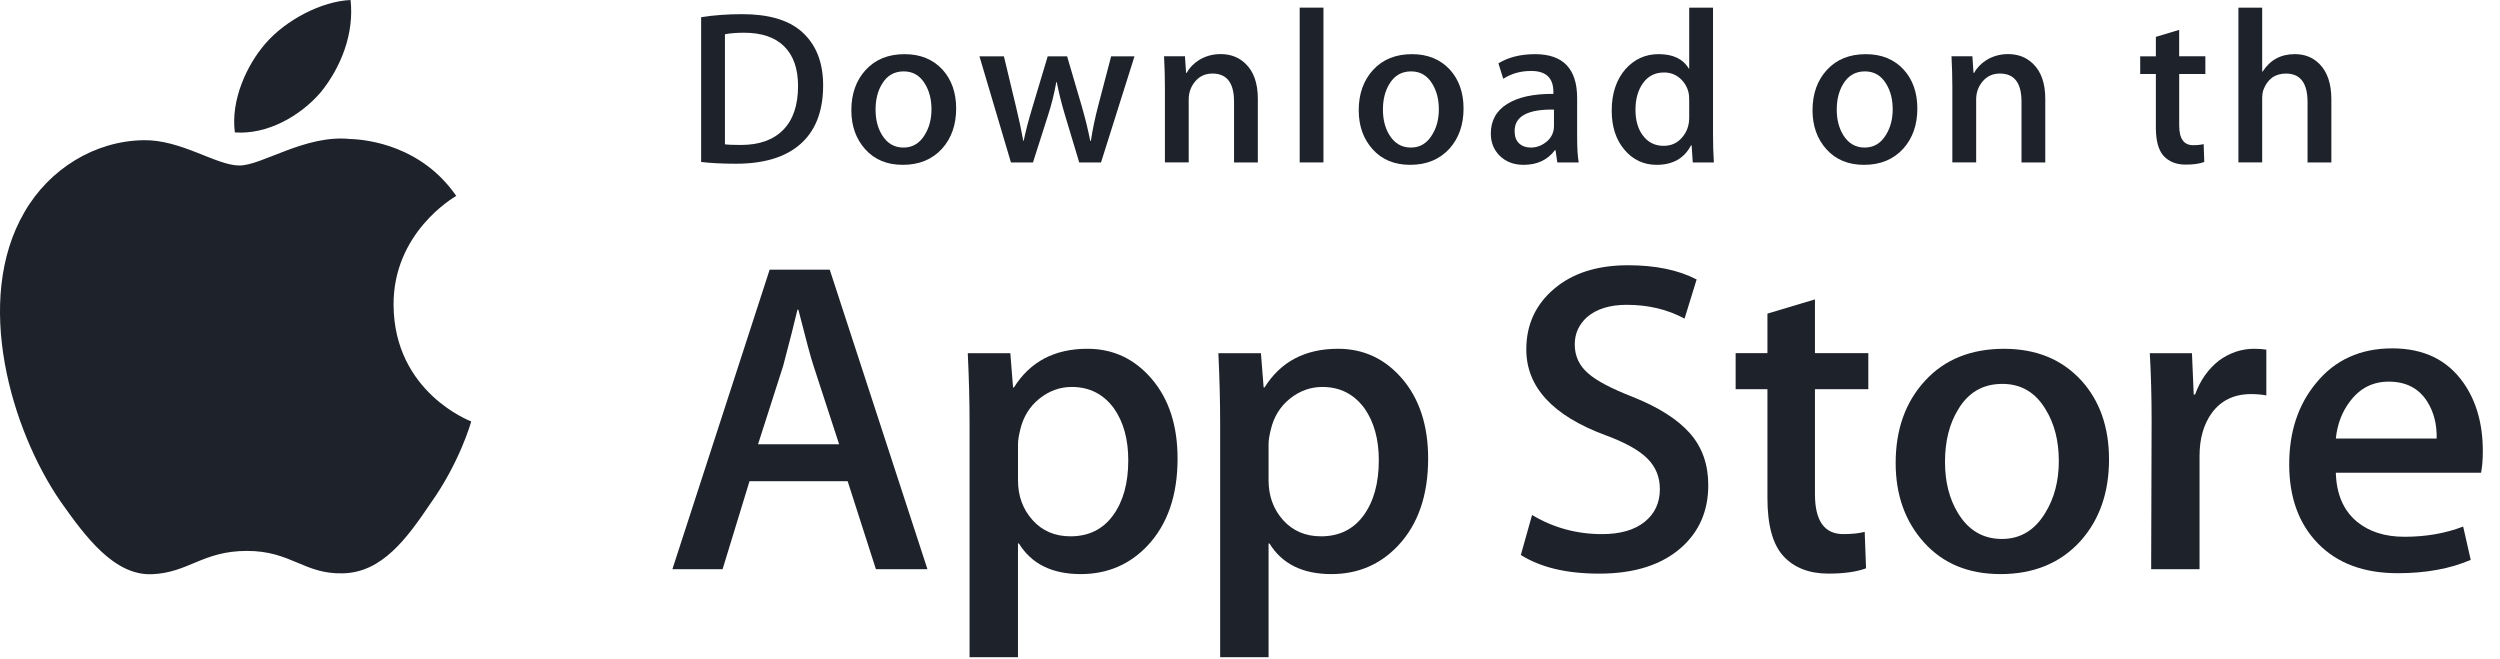 <svg width="110" height="29" viewBox="0 0 110 29" fill="none" xmlns="http://www.w3.org/2000/svg">
<path d="M17.317 13.437C17.288 10.245 19.953 8.692 20.075 8.62C18.566 6.438 16.226 6.14 15.404 6.116C13.439 5.911 11.533 7.282 10.533 7.282C9.512 7.282 7.97 6.136 6.309 6.169C4.172 6.202 2.172 7.429 1.075 9.335C-1.189 13.22 0.5 18.93 2.668 22.071C3.753 23.609 5.021 25.326 6.68 25.266C8.303 25.2 8.909 24.24 10.868 24.24C12.809 24.24 13.378 25.266 15.071 25.227C16.813 25.2 17.909 23.682 18.956 22.13C20.21 20.367 20.713 18.631 20.733 18.542C20.692 18.528 17.35 17.263 17.317 13.437Z" fill="#1E222A"/>
<path d="M14.121 4.05C14.994 2.967 15.591 1.494 15.425 -0C14.162 0.055 12.581 0.867 11.671 1.925C10.866 2.858 10.147 4.388 10.333 5.826C11.752 5.931 13.21 5.115 14.121 4.05Z" fill="#1E222A"/>
<path d="M40.808 25.045H38.54L37.297 21.174H32.978L31.794 25.045H29.585L33.865 11.864H36.508L40.808 25.045ZM36.922 19.549L35.799 16.108C35.68 15.756 35.457 14.928 35.128 13.624H35.088C34.958 14.185 34.747 15.013 34.457 16.108L33.353 19.549H36.922V19.549Z" fill="#1E222A"/>
<path d="M51.813 20.176C51.813 21.793 51.373 23.07 50.492 24.008C49.703 24.843 48.723 25.26 47.553 25.26C46.29 25.26 45.383 24.81 44.831 23.911H44.791V28.918H42.661V18.67C42.661 17.654 42.634 16.611 42.582 15.541H44.455L44.574 17.047H44.614C45.324 15.912 46.402 15.346 47.849 15.346C48.979 15.346 49.923 15.789 50.678 16.675C51.436 17.562 51.813 18.729 51.813 20.176ZM49.644 20.253C49.644 19.328 49.434 18.566 49.012 17.965C48.552 17.34 47.934 17.026 47.158 17.026C46.633 17.026 46.155 17.201 45.729 17.544C45.301 17.891 45.022 18.344 44.891 18.904C44.825 19.166 44.792 19.38 44.792 19.548V21.133C44.792 21.824 45.006 22.408 45.433 22.884C45.861 23.36 46.416 23.598 47.099 23.598C47.901 23.598 48.526 23.291 48.972 22.679C49.42 22.066 49.644 21.258 49.644 20.253Z" fill="#1E222A"/>
<path d="M62.838 20.176C62.838 21.793 62.397 23.07 61.515 24.008C60.727 24.843 59.747 25.26 58.578 25.26C57.315 25.26 56.408 24.81 55.856 23.911H55.817V28.918H53.687V18.67C53.687 17.654 53.66 16.611 53.608 15.541H55.481L55.6 17.047H55.64C56.349 15.912 57.427 15.346 58.874 15.346C60.004 15.346 60.948 15.789 61.705 16.675C62.459 17.562 62.838 18.729 62.838 20.176ZM60.668 20.253C60.668 19.328 60.458 18.566 60.036 17.965C59.575 17.34 58.959 17.026 58.183 17.026C57.657 17.026 57.18 17.201 56.752 17.544C56.325 17.891 56.046 18.344 55.915 18.904C55.85 19.166 55.817 19.38 55.817 19.548V21.133C55.817 21.824 56.03 22.408 56.456 22.884C56.883 23.359 57.439 23.598 58.124 23.598C58.926 23.598 59.55 23.291 59.997 22.679C60.444 22.066 60.668 21.258 60.668 20.253Z" fill="#1E222A"/>
<path d="M75.164 21.349C75.164 22.47 74.772 23.382 73.984 24.086C73.118 24.856 71.912 25.24 70.363 25.24C68.932 25.24 67.785 24.967 66.917 24.419L67.411 22.659C68.346 23.22 69.372 23.501 70.489 23.501C71.292 23.501 71.916 23.321 72.364 22.962C72.811 22.604 73.034 22.122 73.034 21.522C73.034 20.987 72.85 20.537 72.481 20.171C72.115 19.806 71.502 19.466 70.647 19.152C68.32 18.291 67.157 17.03 67.157 15.373C67.157 14.289 67.565 13.401 68.381 12.709C69.194 12.017 70.279 11.671 71.635 11.671C72.845 11.671 73.85 11.88 74.652 12.297L74.12 14.019C73.37 13.614 72.523 13.412 71.575 13.412C70.826 13.412 70.241 13.596 69.821 13.96C69.467 14.286 69.289 14.683 69.289 15.154C69.289 15.675 69.492 16.105 69.899 16.444C70.254 16.757 70.898 17.096 71.833 17.461C72.977 17.918 73.817 18.452 74.357 19.064C74.896 19.674 75.164 20.438 75.164 21.349Z" fill="#1E222A"/>
<path d="M82.206 17.126H79.858V21.74C79.858 22.914 80.272 23.5 81.101 23.5C81.482 23.5 81.797 23.467 82.047 23.402L82.106 25.006C81.686 25.161 81.134 25.239 80.45 25.239C79.609 25.239 78.951 24.985 78.477 24.477C78.004 23.968 77.767 23.114 77.767 21.914V17.124H76.368V15.539H77.767V13.799L79.858 13.173V15.539H82.206V17.126Z" fill="#1E222A"/>
<path d="M92.797 20.215C92.797 21.676 92.376 22.875 91.535 23.813C90.653 24.779 89.482 25.26 88.022 25.26C86.616 25.26 85.496 24.798 84.661 23.872C83.826 22.947 83.409 21.78 83.409 20.372C83.409 18.899 83.838 17.693 84.7 16.755C85.56 15.816 86.721 15.347 88.18 15.347C89.587 15.347 90.719 15.809 91.573 16.735C92.39 17.634 92.797 18.794 92.797 20.215ZM90.588 20.283C90.588 19.407 90.399 18.655 90.016 18.028C89.57 17.269 88.931 16.891 88.104 16.891C87.248 16.891 86.598 17.27 86.152 18.028C85.769 18.656 85.58 19.419 85.58 20.323C85.58 21.199 85.769 21.951 86.152 22.577C86.612 23.336 87.255 23.714 88.085 23.714C88.898 23.714 89.537 23.328 89.997 22.557C90.39 21.918 90.588 21.159 90.588 20.283Z" fill="#1E222A"/>
<path d="M99.719 17.398C99.509 17.359 99.284 17.34 99.048 17.34C98.299 17.34 97.72 17.62 97.312 18.181C96.958 18.677 96.78 19.303 96.78 20.058V25.045H94.651L94.671 18.534C94.671 17.439 94.644 16.441 94.591 15.542H96.446L96.524 17.36H96.583C96.808 16.735 97.162 16.232 97.648 15.855C98.122 15.515 98.635 15.346 99.187 15.346C99.384 15.346 99.562 15.36 99.719 15.384V17.398Z" fill="#1E222A"/>
<path d="M109.244 19.843C109.244 20.222 109.219 20.541 109.166 20.801H102.777C102.802 21.74 103.111 22.458 103.704 22.953C104.242 23.396 104.939 23.618 105.794 23.618C106.74 23.618 107.603 23.468 108.379 23.168L108.712 24.634C107.805 25.026 106.735 25.221 105.499 25.221C104.013 25.221 102.846 24.788 101.997 23.921C101.15 23.054 100.725 21.891 100.725 20.431C100.725 18.997 101.12 17.804 101.91 16.852C102.737 15.836 103.855 15.328 105.261 15.328C106.643 15.328 107.689 15.836 108.399 16.852C108.961 17.659 109.244 18.658 109.244 19.843ZM107.213 19.296C107.227 18.67 107.088 18.129 106.8 17.672C106.431 17.085 105.865 16.792 105.102 16.792C104.406 16.792 103.84 17.078 103.407 17.652C103.053 18.109 102.842 18.657 102.777 19.295H107.213V19.296Z" fill="#1E222A"/>
<path d="M36.218 3.755C36.218 4.921 35.866 5.799 35.161 6.388C34.509 6.932 33.582 7.204 32.381 7.204C31.786 7.204 31.277 7.178 30.85 7.127V0.757C31.407 0.668 32.006 0.623 32.653 0.623C33.797 0.623 34.659 0.869 35.24 1.363C35.892 1.92 36.218 2.717 36.218 3.755ZM35.114 3.784C35.114 3.028 34.913 2.449 34.509 2.045C34.105 1.642 33.516 1.44 32.74 1.44C32.41 1.44 32.13 1.462 31.897 1.507V6.349C32.026 6.369 32.262 6.378 32.604 6.378C33.405 6.378 34.024 6.157 34.459 5.716C34.895 5.274 35.114 4.63 35.114 3.784Z" fill="#1E222A"/>
<path d="M42.071 4.774C42.071 5.492 41.864 6.08 41.451 6.542C41.017 7.016 40.443 7.253 39.725 7.253C39.034 7.253 38.484 7.026 38.073 6.571C37.664 6.116 37.459 5.542 37.459 4.851C37.459 4.128 37.67 3.535 38.093 3.074C38.517 2.614 39.086 2.383 39.803 2.383C40.495 2.383 41.05 2.61 41.471 3.064C41.87 3.506 42.071 4.077 42.071 4.774ZM40.985 4.808C40.985 4.377 40.891 4.007 40.704 3.699C40.485 3.327 40.172 3.141 39.766 3.141C39.345 3.141 39.025 3.327 38.806 3.699C38.618 4.007 38.525 4.383 38.525 4.826C38.525 5.257 38.619 5.627 38.806 5.935C39.032 6.307 39.348 6.493 39.755 6.493C40.155 6.493 40.469 6.304 40.694 5.925C40.888 5.611 40.985 5.238 40.985 4.808Z" fill="#1E222A"/>
<path d="M49.918 2.478L48.445 7.147H47.486L46.876 5.119C46.721 4.613 46.595 4.11 46.497 3.611H46.478C46.387 4.124 46.261 4.626 46.099 5.119L45.451 7.147H44.481L43.096 2.478H44.172L44.704 4.697C44.833 5.222 44.939 5.723 45.024 6.196H45.043C45.12 5.806 45.249 5.309 45.431 4.707L46.099 2.479H46.953L47.593 4.66C47.748 5.192 47.873 5.704 47.97 6.197H47.999C48.07 5.717 48.177 5.205 48.319 4.66L48.89 2.479H49.918V2.478Z" fill="#1E222A"/>
<path d="M55.345 7.147H54.298V4.473C54.298 3.649 53.983 3.236 53.349 3.236C53.039 3.236 52.788 3.349 52.593 3.576C52.401 3.803 52.303 4.07 52.303 4.376V7.146H51.256V3.812C51.256 3.402 51.243 2.957 51.218 2.476H52.138L52.187 3.206H52.216C52.337 2.979 52.519 2.792 52.758 2.642C53.042 2.468 53.359 2.38 53.707 2.38C54.147 2.38 54.512 2.52 54.803 2.803C55.164 3.148 55.345 3.664 55.345 4.35V7.147V7.147Z" fill="#1E222A"/>
<path d="M58.232 7.147H57.186V0.336H58.232V7.147Z" fill="#1E222A"/>
<path d="M64.396 4.774C64.396 5.492 64.189 6.08 63.775 6.542C63.342 7.016 62.766 7.253 62.05 7.253C61.358 7.253 60.808 7.026 60.398 6.571C59.989 6.116 59.784 5.542 59.784 4.851C59.784 4.128 59.995 3.535 60.418 3.074C60.842 2.614 61.411 2.383 62.127 2.383C62.819 2.383 63.374 2.61 63.795 3.064C64.195 3.506 64.396 4.077 64.396 4.774ZM63.309 4.808C63.309 4.377 63.215 4.007 63.028 3.699C62.809 3.327 62.496 3.141 62.09 3.141C61.669 3.141 61.349 3.327 61.13 3.699C60.942 4.007 60.849 4.383 60.849 4.826C60.849 5.257 60.943 5.627 61.13 5.935C61.357 6.307 61.673 6.493 62.08 6.493C62.48 6.493 62.792 6.304 63.018 5.925C63.213 5.611 63.309 5.238 63.309 4.808Z" fill="#1E222A"/>
<path d="M69.462 7.147H68.522L68.444 6.609H68.415C68.093 7.038 67.635 7.253 67.039 7.253C66.595 7.253 66.235 7.111 65.964 6.83C65.719 6.574 65.596 6.257 65.596 5.879C65.596 5.309 65.835 4.874 66.318 4.573C66.799 4.272 67.477 4.124 68.349 4.131V4.044C68.349 3.429 68.023 3.122 67.371 3.122C66.906 3.122 66.497 3.238 66.143 3.467L65.93 2.786C66.368 2.518 66.908 2.383 67.546 2.383C68.776 2.383 69.394 3.027 69.394 4.314V6.034C69.394 6.5 69.416 6.872 69.462 7.147ZM68.375 5.542V4.822C67.22 4.803 66.643 5.117 66.643 5.763C66.643 6.007 66.709 6.189 66.843 6.311C66.978 6.433 67.15 6.493 67.355 6.493C67.585 6.493 67.799 6.421 67.995 6.277C68.192 6.133 68.313 5.949 68.358 5.725C68.369 5.674 68.375 5.613 68.375 5.542Z" fill="#1E222A"/>
<path d="M75.41 7.147H74.481L74.432 6.397H74.403C74.106 6.968 73.601 7.253 72.891 7.253C72.323 7.253 71.851 7.032 71.476 6.59C71.102 6.148 70.915 5.575 70.915 4.871C70.915 4.115 71.118 3.503 71.525 3.036C71.92 2.6 72.403 2.382 72.979 2.382C73.611 2.382 74.054 2.593 74.305 3.016H74.325V0.336H75.373V5.889C75.373 6.344 75.385 6.763 75.41 7.147ZM74.325 5.178V4.399C74.325 4.265 74.315 4.156 74.296 4.072C74.237 3.823 74.111 3.613 73.918 3.444C73.723 3.274 73.488 3.189 73.218 3.189C72.827 3.189 72.521 3.343 72.296 3.651C72.074 3.959 71.961 4.352 71.961 4.832C71.961 5.294 72.068 5.668 72.282 5.956C72.509 6.263 72.815 6.417 73.198 6.417C73.541 6.417 73.816 6.289 74.025 6.033C74.226 5.796 74.325 5.511 74.325 5.178Z" fill="#1E222A"/>
<path d="M84.363 4.774C84.363 5.492 84.157 6.08 83.743 6.542C83.31 7.016 82.736 7.253 82.018 7.253C81.328 7.253 80.777 7.026 80.366 6.571C79.956 6.116 79.751 5.542 79.751 4.851C79.751 4.128 79.962 3.535 80.386 3.074C80.809 2.614 81.379 2.383 82.097 2.383C82.787 2.383 83.344 2.61 83.763 3.064C84.163 3.506 84.363 4.077 84.363 4.774ZM83.279 4.808C83.279 4.377 83.185 4.007 82.998 3.699C82.777 3.327 82.466 3.141 82.058 3.141C81.638 3.141 81.319 3.327 81.098 3.699C80.91 4.007 80.817 4.383 80.817 4.826C80.817 5.257 80.911 5.627 81.098 5.935C81.325 6.307 81.64 6.493 82.048 6.493C82.448 6.493 82.762 6.304 82.988 5.925C83.181 5.611 83.279 5.238 83.279 4.808Z" fill="#1E222A"/>
<path d="M89.992 7.147H88.946V4.473C88.946 3.649 88.631 3.236 87.996 3.236C87.686 3.236 87.435 3.349 87.241 3.576C87.047 3.803 86.951 4.07 86.951 4.376V7.146H85.903V3.812C85.903 3.402 85.891 2.957 85.866 2.476H86.785L86.834 3.206H86.863C86.986 2.979 87.167 2.792 87.405 2.642C87.69 2.468 88.006 2.38 88.355 2.38C88.793 2.38 89.159 2.52 89.45 2.803C89.812 3.148 89.992 3.664 89.992 4.35V7.147V7.147Z" fill="#1E222A"/>
<path d="M97.037 3.255H95.885V5.523C95.885 6.1 96.089 6.388 96.495 6.388C96.683 6.388 96.838 6.372 96.961 6.34L96.988 7.127C96.782 7.204 96.51 7.243 96.175 7.243C95.762 7.243 95.44 7.118 95.207 6.868C94.974 6.619 94.858 6.199 94.858 5.61V3.255H94.169V2.478H94.858V1.622L95.883 1.315V2.477H97.036V3.255H97.037Z" fill="#1E222A"/>
<path d="M102.58 7.147H101.532V4.492C101.532 3.656 101.216 3.237 100.584 3.237C100.098 3.237 99.767 3.479 99.585 3.965C99.554 4.067 99.536 4.191 99.536 4.338V7.146H98.49V0.336H99.536V3.149H99.556C99.886 2.637 100.358 2.382 100.971 2.382C101.404 2.382 101.763 2.522 102.047 2.805C102.402 3.156 102.58 3.679 102.58 4.371V7.147V7.147Z" fill="#1E222A"/>
</svg>

